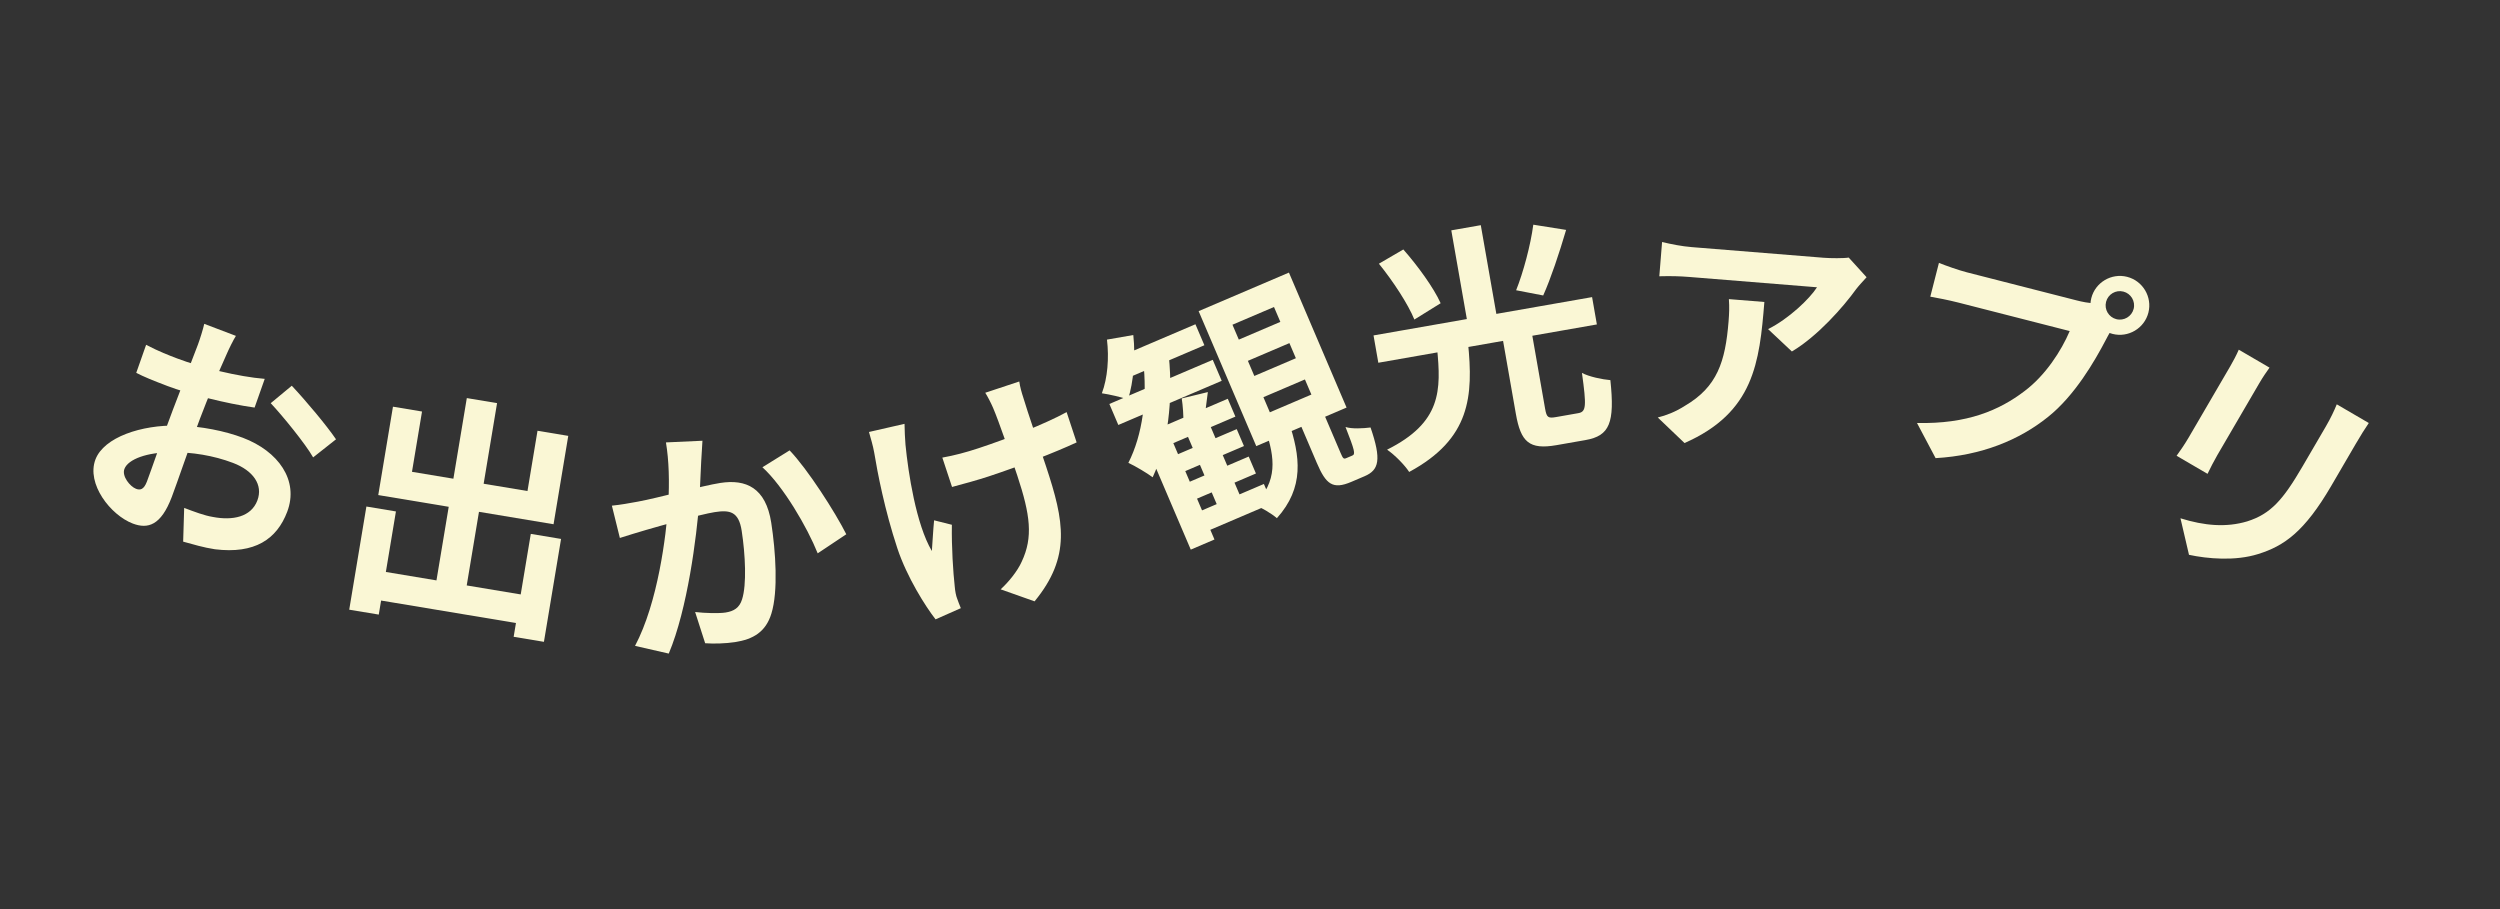 <svg width="231" height="84" viewBox="0 0 231 84" fill="none" xmlns="http://www.w3.org/2000/svg">
<rect x="0" y="0" width="231" height="84" fill="#333333" stroke="none"/>
<path d="M21.798 31.035C21.56 31.405 21.128 32.285 20.906 32.807C20.163 34.441 19.229 36.707 18.48 38.678C17.602 40.989 16.335 44.705 15.867 45.934C14.876 48.542 13.67 48.908 12.27 48.376C10.214 47.595 7.965 44.702 8.819 42.455C9.601 40.398 13.073 39.243 16.415 39.325C18.559 39.363 20.829 39.838 22.441 40.45C25.705 41.691 27.647 44.37 26.535 47.296C25.576 49.819 23.544 51.206 19.86 50.752C18.804 50.593 17.826 50.294 16.924 50.048L17.018 46.93C17.951 47.284 18.883 47.639 19.66 47.764C21.491 48.12 23.199 47.775 23.779 46.248C24.335 44.786 23.377 43.475 21.533 42.774C19.731 42.089 17.72 41.762 15.817 41.791C13.635 41.786 11.843 42.415 11.497 43.327C11.239 44.005 12.018 44.956 12.569 45.166C12.95 45.311 13.29 45.246 13.572 44.504C13.991 43.402 15.005 40.415 15.98 37.849C16.899 35.433 17.919 32.812 18.29 31.837C18.451 31.413 18.791 30.329 18.872 29.923L21.798 31.035ZM26.961 35.642C28.274 37.039 30.21 39.352 31.048 40.592L28.933 42.263C28.238 41.028 26.086 38.391 25.014 37.255L26.961 35.642ZM13.501 31.861C14.696 32.484 15.607 32.831 16.37 33.121C18.575 33.959 22.036 34.813 24.461 35.007L23.525 37.66C20.92 37.301 17.362 36.385 15.496 35.676C14.097 35.144 13.278 34.809 12.59 34.45L13.501 31.861Z" fill="#FAF7D5"/>
<path d="M34.244 52.616L49.546 55.163L49.107 57.803L33.804 55.256L34.244 52.616ZM43.133 36.783L45.929 37.248L42.857 55.705L40.061 55.24L43.133 36.783ZM33.855 46.803L36.584 47.258L34.998 56.788L32.268 56.334L33.855 46.803ZM49.045 49.332L51.842 49.797L50.259 59.305L47.462 58.84L49.045 49.332ZM36.31 37.578L38.995 38.025L38.067 43.596L48.739 45.372L49.666 39.802L52.507 40.275L51.148 48.44L34.951 45.744L36.31 37.578Z" fill="#FAF7D5"/>
<path d="M64.906 40.725C64.861 41.329 64.837 42.067 64.79 42.648C64.744 43.688 64.667 45.123 64.62 46.3C64.368 49.575 63.54 56.243 61.794 60.391L58.678 59.679C60.791 55.681 61.558 49.504 61.749 46.583C61.863 44.5 61.815 42.557 61.533 40.879L64.906 40.725ZM72.96 41.615C74.629 43.354 77.17 47.321 78.197 49.366L75.555 51.128C74.584 48.708 72.369 44.919 70.447 43.174L72.96 41.615ZM56.538 46.723C57.352 46.643 58.11 46.503 58.936 46.352C60.722 46.03 64.882 44.883 66.563 44.623C68.917 44.259 70.761 45.053 71.263 48.303C71.671 50.948 71.919 54.627 71.275 56.7C70.756 58.387 69.599 59.071 67.918 59.33C67.044 59.465 65.97 59.494 65.157 59.436L64.23 56.55C65.142 56.661 66.454 56.688 67.037 56.598C67.799 56.48 68.325 56.169 68.569 55.374C69.003 54.022 68.871 51.243 68.532 49.046C68.255 47.253 67.429 47.105 66.039 47.32C64.695 47.528 60.916 48.617 59.707 48.964C59.071 49.154 57.93 49.491 57.275 49.707L56.538 46.723Z" fill="#FAF7D5"/>
<path d="M94.18 35.25C94.251 35.752 94.4 36.276 94.564 36.772C94.849 37.776 96.237 41.832 96.658 43.102C98.331 48.162 98.983 51.434 95.595 55.564L92.457 54.453C93.175 53.809 94.024 52.764 94.406 51.897C95.473 49.633 95.198 47.574 94.002 43.956C93.468 42.342 92.271 38.867 91.765 37.697C91.551 37.195 91.237 36.606 91.037 36.29L94.18 35.25ZM87.071 42.283C88.176 42.085 89.252 41.801 90.415 41.416C93.193 40.498 96.574 39.165 98.556 38.079L99.481 40.878C97.514 41.792 94.255 43.061 91.348 44.022C90.401 44.335 89.066 44.705 87.968 44.996L87.071 42.283ZM83.578 39.163C83.584 39.758 83.625 40.604 83.667 41.092C83.919 43.66 84.639 48.438 86.104 50.916C86.163 50.156 86.223 48.966 86.311 48.077L87.953 48.489C87.919 50.555 88.071 52.893 88.219 54.206C88.246 54.579 88.339 55.074 88.438 55.304C88.517 55.541 88.659 55.899 88.781 56.194L86.447 57.228C85.539 56.071 83.796 53.328 82.913 50.657C81.745 47.126 81.079 43.668 80.775 41.809C80.669 41.2 80.448 40.46 80.292 39.915L83.578 39.163Z" fill="#FAF7D5"/>
<path d="M107.745 42.438L114.274 39.651L114.942 41.215L108.413 44.002L107.745 42.438ZM108.832 44.983L115.381 42.186L116.049 43.751L109.5 46.547L108.832 44.983ZM102.505 37.327L112.058 33.248L112.886 35.188L103.333 39.267L102.505 37.327ZM109.838 47.685L116.784 44.719L117.549 46.513L110.604 49.479L109.838 47.685ZM109.423 39.552L111.53 38.652L114.78 46.265L112.674 47.165L109.423 39.552ZM107.711 39.296L113.447 36.847L114.15 38.495L108.415 40.944L112.217 49.85L110.027 50.785L106.287 42.025L107.21 39.51L107.711 39.296ZM109.191 36.815L111.604 36.228C111.484 37.217 111.354 38.184 111.243 38.848L109.343 39.191C109.368 38.441 109.295 37.461 109.191 36.815ZM102.284 31.38L104.717 30.957C104.938 33.033 104.741 35.287 104.227 36.912C103.67 36.706 102.468 36.431 101.813 36.34C102.344 34.929 102.487 33.068 102.284 31.38ZM105.622 33.308L108.002 32.933C108.402 36.93 107.92 41.057 106.507 44.101C106.031 43.737 104.874 43.048 104.261 42.767C105.575 40.184 106.038 36.706 105.622 33.308ZM103.72 32.838L110.457 29.961L111.285 31.901L103.589 35.187L103.72 32.838ZM115.304 33.342L115.9 34.739L119.738 33.1L119.142 31.703L115.304 33.342ZM116.738 36.7L117.334 38.097L121.172 36.458L120.575 35.061L116.738 36.7ZM113.879 30.004L114.467 31.381L118.304 29.742L117.717 28.366L113.879 30.004ZM110.754 28.75L119.097 25.187L124.422 37.66L116.079 41.222L110.754 28.75ZM119.583 37.877L121.773 36.942L123.857 41.822C124.089 42.365 124.145 42.439 124.395 42.332C124.479 42.297 124.854 42.136 124.959 42.092C125.251 41.967 125.188 41.648 124.325 39.453C124.902 39.65 125.983 39.583 126.639 39.5C127.659 42.468 127.428 43.429 126.094 43.999C125.739 44.151 125.176 44.391 124.863 44.525C123.153 45.255 122.522 44.76 121.676 42.778L119.583 37.877ZM116.969 39.782L119.055 38.892C120.167 42.19 120.523 45.046 117.985 47.881C117.512 47.466 116.542 46.869 115.893 46.678C118.112 44.423 117.772 42.3 116.969 39.782Z" fill="#FAF7D5"/>
<path d="M138.794 30.983L141.497 30.509L142.769 37.77C142.91 38.574 143.042 38.666 143.779 38.537C144.114 38.478 145.432 38.247 145.834 38.176C146.571 38.047 146.597 37.536 146.172 34.456C146.809 34.805 148.075 35.067 148.799 35.124C149.216 39.08 148.734 40.27 146.5 40.662C146.008 40.748 144.288 41.049 143.819 41.132C141.295 41.574 140.521 40.835 140.066 38.243L138.794 30.983ZM132.782 32.152L135.641 31.651C136.141 36.606 135.887 40.542 130.208 43.609C129.796 42.968 128.845 42.007 128.166 41.55C133.205 39.032 133.169 36.068 132.782 32.152ZM127.411 24.367L129.667 23.051C130.988 24.546 132.474 26.588 133.116 28.018L130.687 29.526C130.115 28.107 128.703 25.96 127.411 24.367ZM141.676 20.761L144.708 21.243C144.073 23.404 143.288 25.752 142.592 27.301L140.09 26.819C140.747 25.184 141.431 22.646 141.676 20.761ZM126.914 30.993L147.109 27.453L147.551 29.978L127.357 33.518L126.914 30.993ZM134.1 21.284L136.825 20.806L138.443 30.032L135.717 30.509L134.1 21.284Z" fill="#FAF7D5"/>
<path d="M172.472 25.616C172.222 25.892 171.749 26.4 171.52 26.7C170.315 28.377 167.936 31.075 165.57 32.477L163.371 30.411C165.291 29.451 167.215 27.604 167.892 26.544C166.513 26.432 157.516 25.706 156.092 25.591C155.165 25.516 154.393 25.5 153.321 25.527L153.576 22.362C154.447 22.569 155.387 22.758 156.314 22.833C157.738 22.948 167.323 23.722 168.499 23.817C169.132 23.868 170.382 23.878 170.821 23.799L172.472 25.616ZM163.027 27.903C162.574 33.509 162.067 38.11 155.65 40.937L153.178 38.576C153.944 38.387 154.789 38.069 155.676 37.503C158.685 35.744 159.419 33.414 159.719 29.706C159.777 28.983 159.802 28.393 159.749 27.638L163.027 27.903Z" fill="#FAF7D5"/>
<path d="M194.6 27.89C194.42 28.593 194.845 29.311 195.548 29.491C196.251 29.671 196.969 29.245 197.149 28.542C197.328 27.839 196.903 27.122 196.2 26.942C195.497 26.762 194.78 27.187 194.6 27.89ZM193.238 27.542C193.608 26.092 195.098 25.209 196.549 25.58C197.999 25.951 198.882 27.441 198.511 28.891C198.14 30.341 196.65 31.224 195.2 30.853C193.75 30.482 192.867 28.992 193.238 27.542ZM195.474 29.963C195.148 30.325 194.831 30.923 194.603 31.356C193.547 33.38 191.703 36.56 189.234 38.527C186.582 40.658 183.103 42.086 178.85 42.332L177.129 39.083C181.76 39.19 184.732 37.914 187.057 36.144C188.996 34.697 190.472 32.406 191.241 30.59C189.9 30.247 182.65 28.392 181.002 27.97C179.991 27.712 178.941 27.514 178.359 27.412L179.157 24.291C179.794 24.548 180.996 24.973 181.721 25.158C183.369 25.579 190.664 27.445 191.894 27.76C192.334 27.873 193.042 28.03 193.653 28.023L195.474 29.963Z" fill="#FAF7D5"/>
<path d="M218.876 39.086C218.517 39.611 218.131 40.227 217.662 41.03C217.08 42.029 215.971 43.929 215.411 44.889C212.942 49.12 211.067 50.442 208.661 51.191C206.534 51.866 203.967 51.629 202.263 51.265L201.475 47.89C203.697 48.583 205.698 48.753 207.636 48.177C209.825 47.485 210.957 46.176 212.74 43.12C213.312 42.141 214.409 40.261 214.901 39.418C215.369 38.615 215.676 37.954 215.918 37.36L218.876 39.086ZM209.704 33.97C209.401 34.397 209.111 34.806 208.756 35.413C208.254 36.275 205.533 40.937 204.893 42.033C204.607 42.523 204.2 43.31 203.977 43.783L201.117 42.114C201.362 41.785 201.866 41.055 202.221 40.448C202.872 39.331 205.57 34.709 206.073 33.847C206.279 33.494 206.659 32.797 206.863 32.312L209.704 33.97Z" fill="#FAF7D5"/>
</svg>
